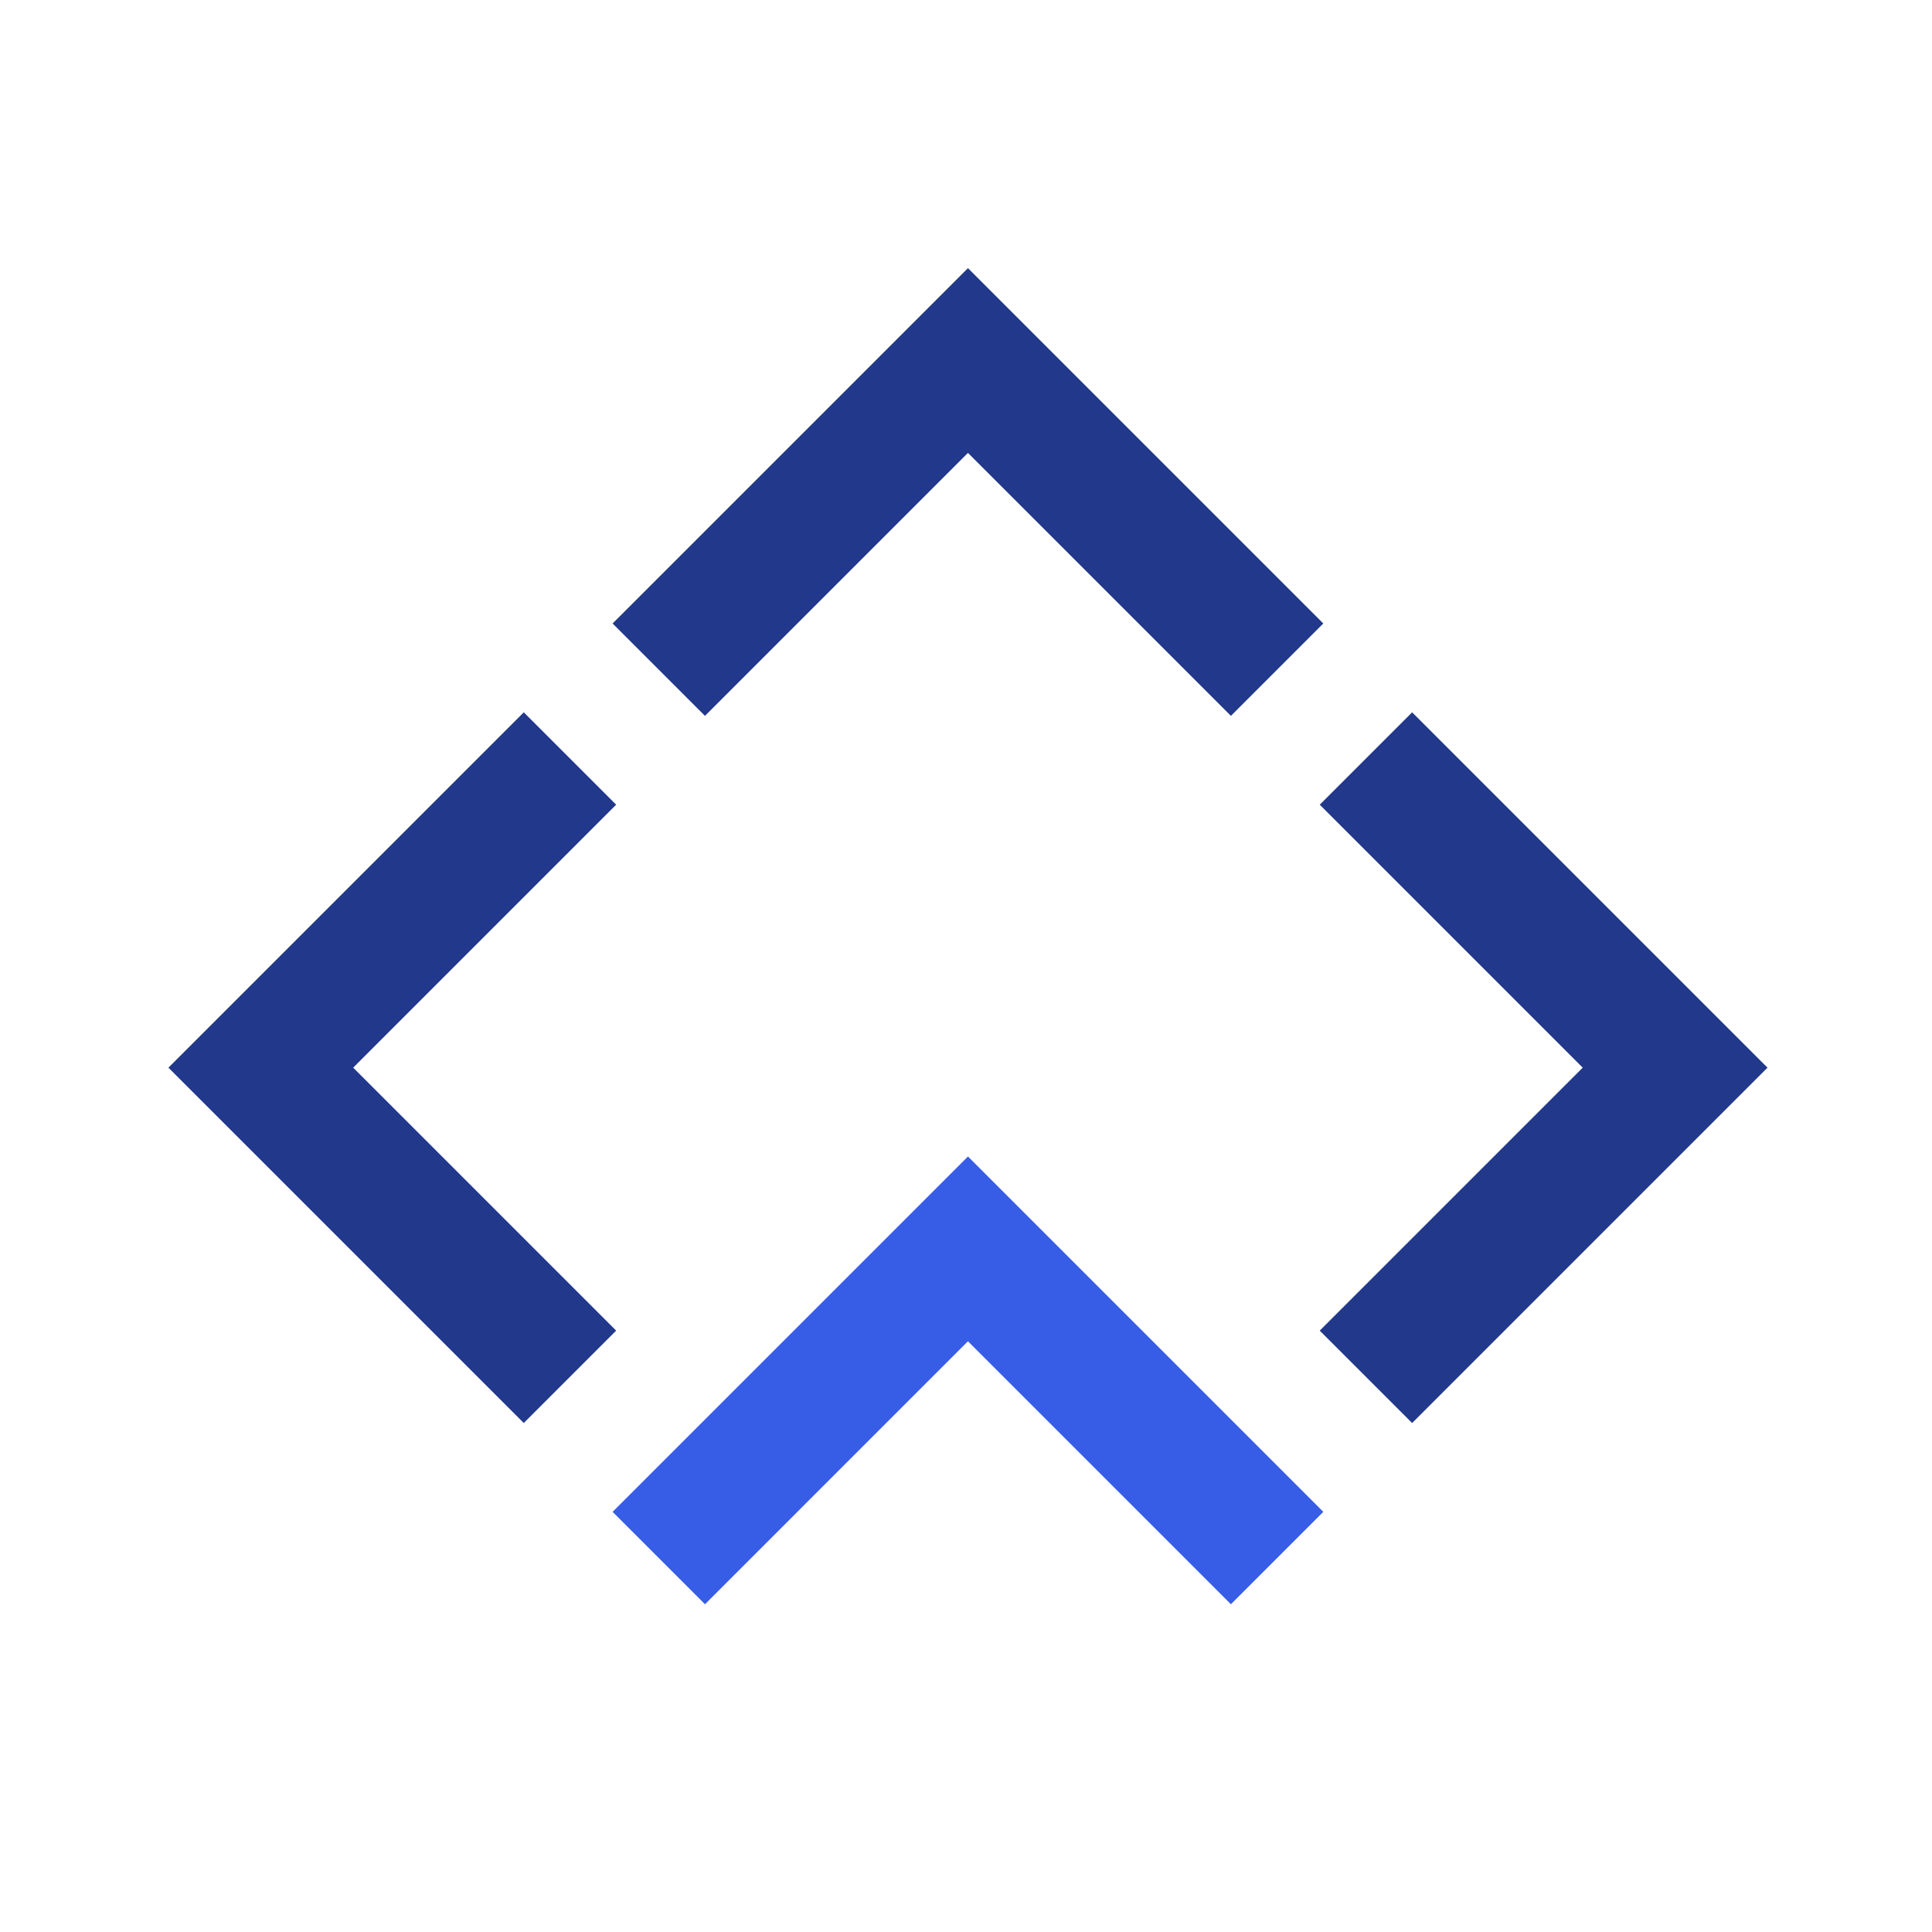 <?xml version="1.0" encoding="UTF-8"?>
<svg width="240px" height="240px" viewBox="0 0 240 240" version="1.1" xmlns="http://www.w3.org/2000/svg" xmlns:xlink="http://www.w3.org/1999/xlink">
    <title>ahaui-logo-original-trasparent</title>
    <g id="Page-1" stroke="none" stroke-width="1" fill="none" fill-rule="evenodd">
        <g id="Artboard" transform="translate(-5289, -1980)">
            <g id="ahaui-logo-original-trasparent" transform="translate(5289, 1980)">
                <rect id="Rectangle" x="0" y="0" width="240" height="240"></rect>
                <g id="AhaDS-fav" transform="translate(20, 33)">
                    <g id="Group" transform="translate(0.92, 0.307)">
                        <polygon id="Combined-Shape-Copy-22" fill="#375DE7" points="99.322 110.358 143.465 154.501 131.988 165.978 99.322 133.312 66.656 165.978 55.179 154.501"></polygon>
                        <polygon id="Combined-Shape-Copy-23" fill="#21388B" points="99.322 0 143.465 44.143 131.988 55.62 99.322 22.954 66.656 55.62 55.179 44.143"></polygon>
                        <polygon id="Combined-Shape-Copy-24" fill="#21388B" points="0 99.322 44.143 55.179 55.62 66.656 22.954 99.322 55.62 131.988 44.143 143.465"></polygon>
                        <polygon id="Combined-Shape-Copy-25" fill="#21388B" points="198.644 99.322 154.501 143.465 143.024 131.988 175.69 99.322 143.024 66.656 154.501 55.179"></polygon>
                    </g>
                </g>
            </g>
        </g>
    </g>
</svg>